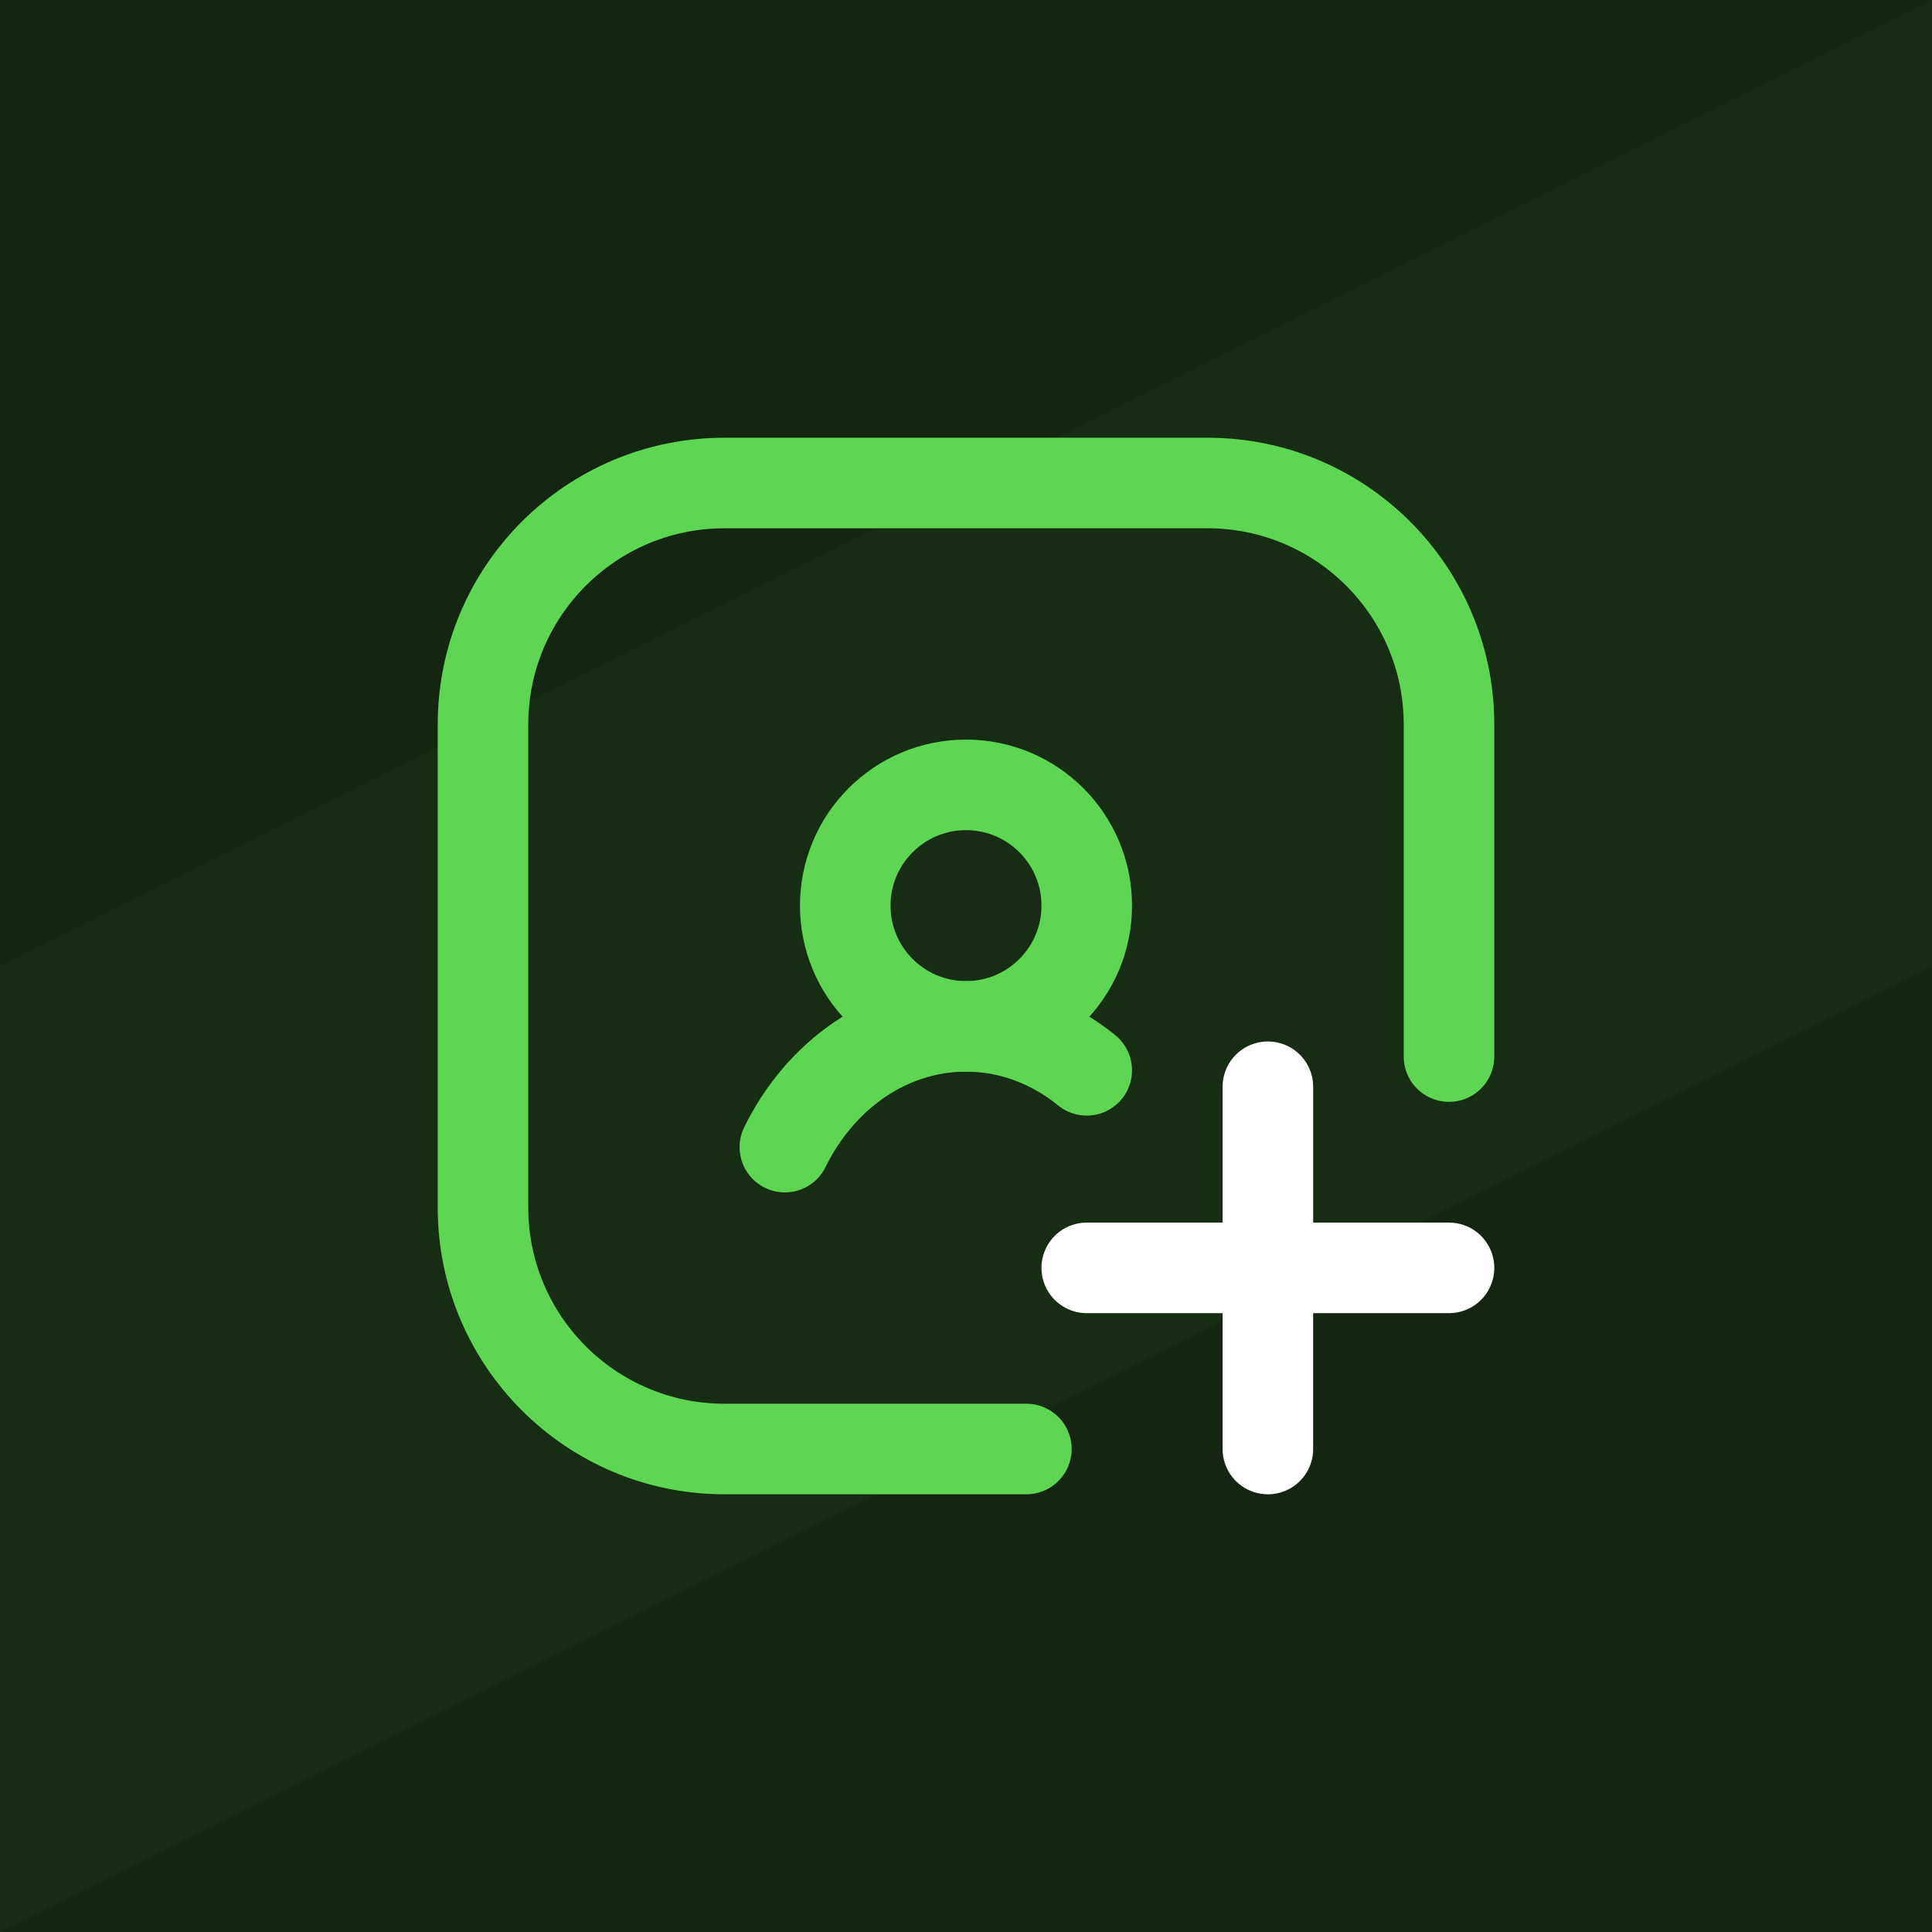 <svg width="32" height="32" viewBox="0 0 32 32" fill="none" xmlns="http://www.w3.org/2000/svg">
<rect width="32" height="32" fill="#142612"/>
<path d="M0 16L32 0V16L0 32V16Z" fill="#5FD554" fill-opacity="0.033"/>
<path d="M24 17.5V12C24 9.791 22.209 8 20 8H12C9.791 8 8 9.791 8 12V20C8 22.209 9.791 24 12 24H17" stroke="#5FD554" stroke-width="1.5" stroke-linecap="round" stroke-linejoin="round"/>
<circle cx="16" cy="15" r="2" stroke="#5FD554" stroke-width="1.5" stroke-linecap="round"/>
<path d="M13 19C13.585 17.807 14.709 17 16 17C16.746 17 17.437 17.27 18 17.728" stroke="#5FD554" stroke-width="1.5" stroke-linecap="round"/>
<path d="M21 18V21M21 24V21M18 21H21M24 21L21 21" stroke="white" stroke-width="1.5" stroke-linecap="round" stroke-linejoin="round"/>
</svg>

